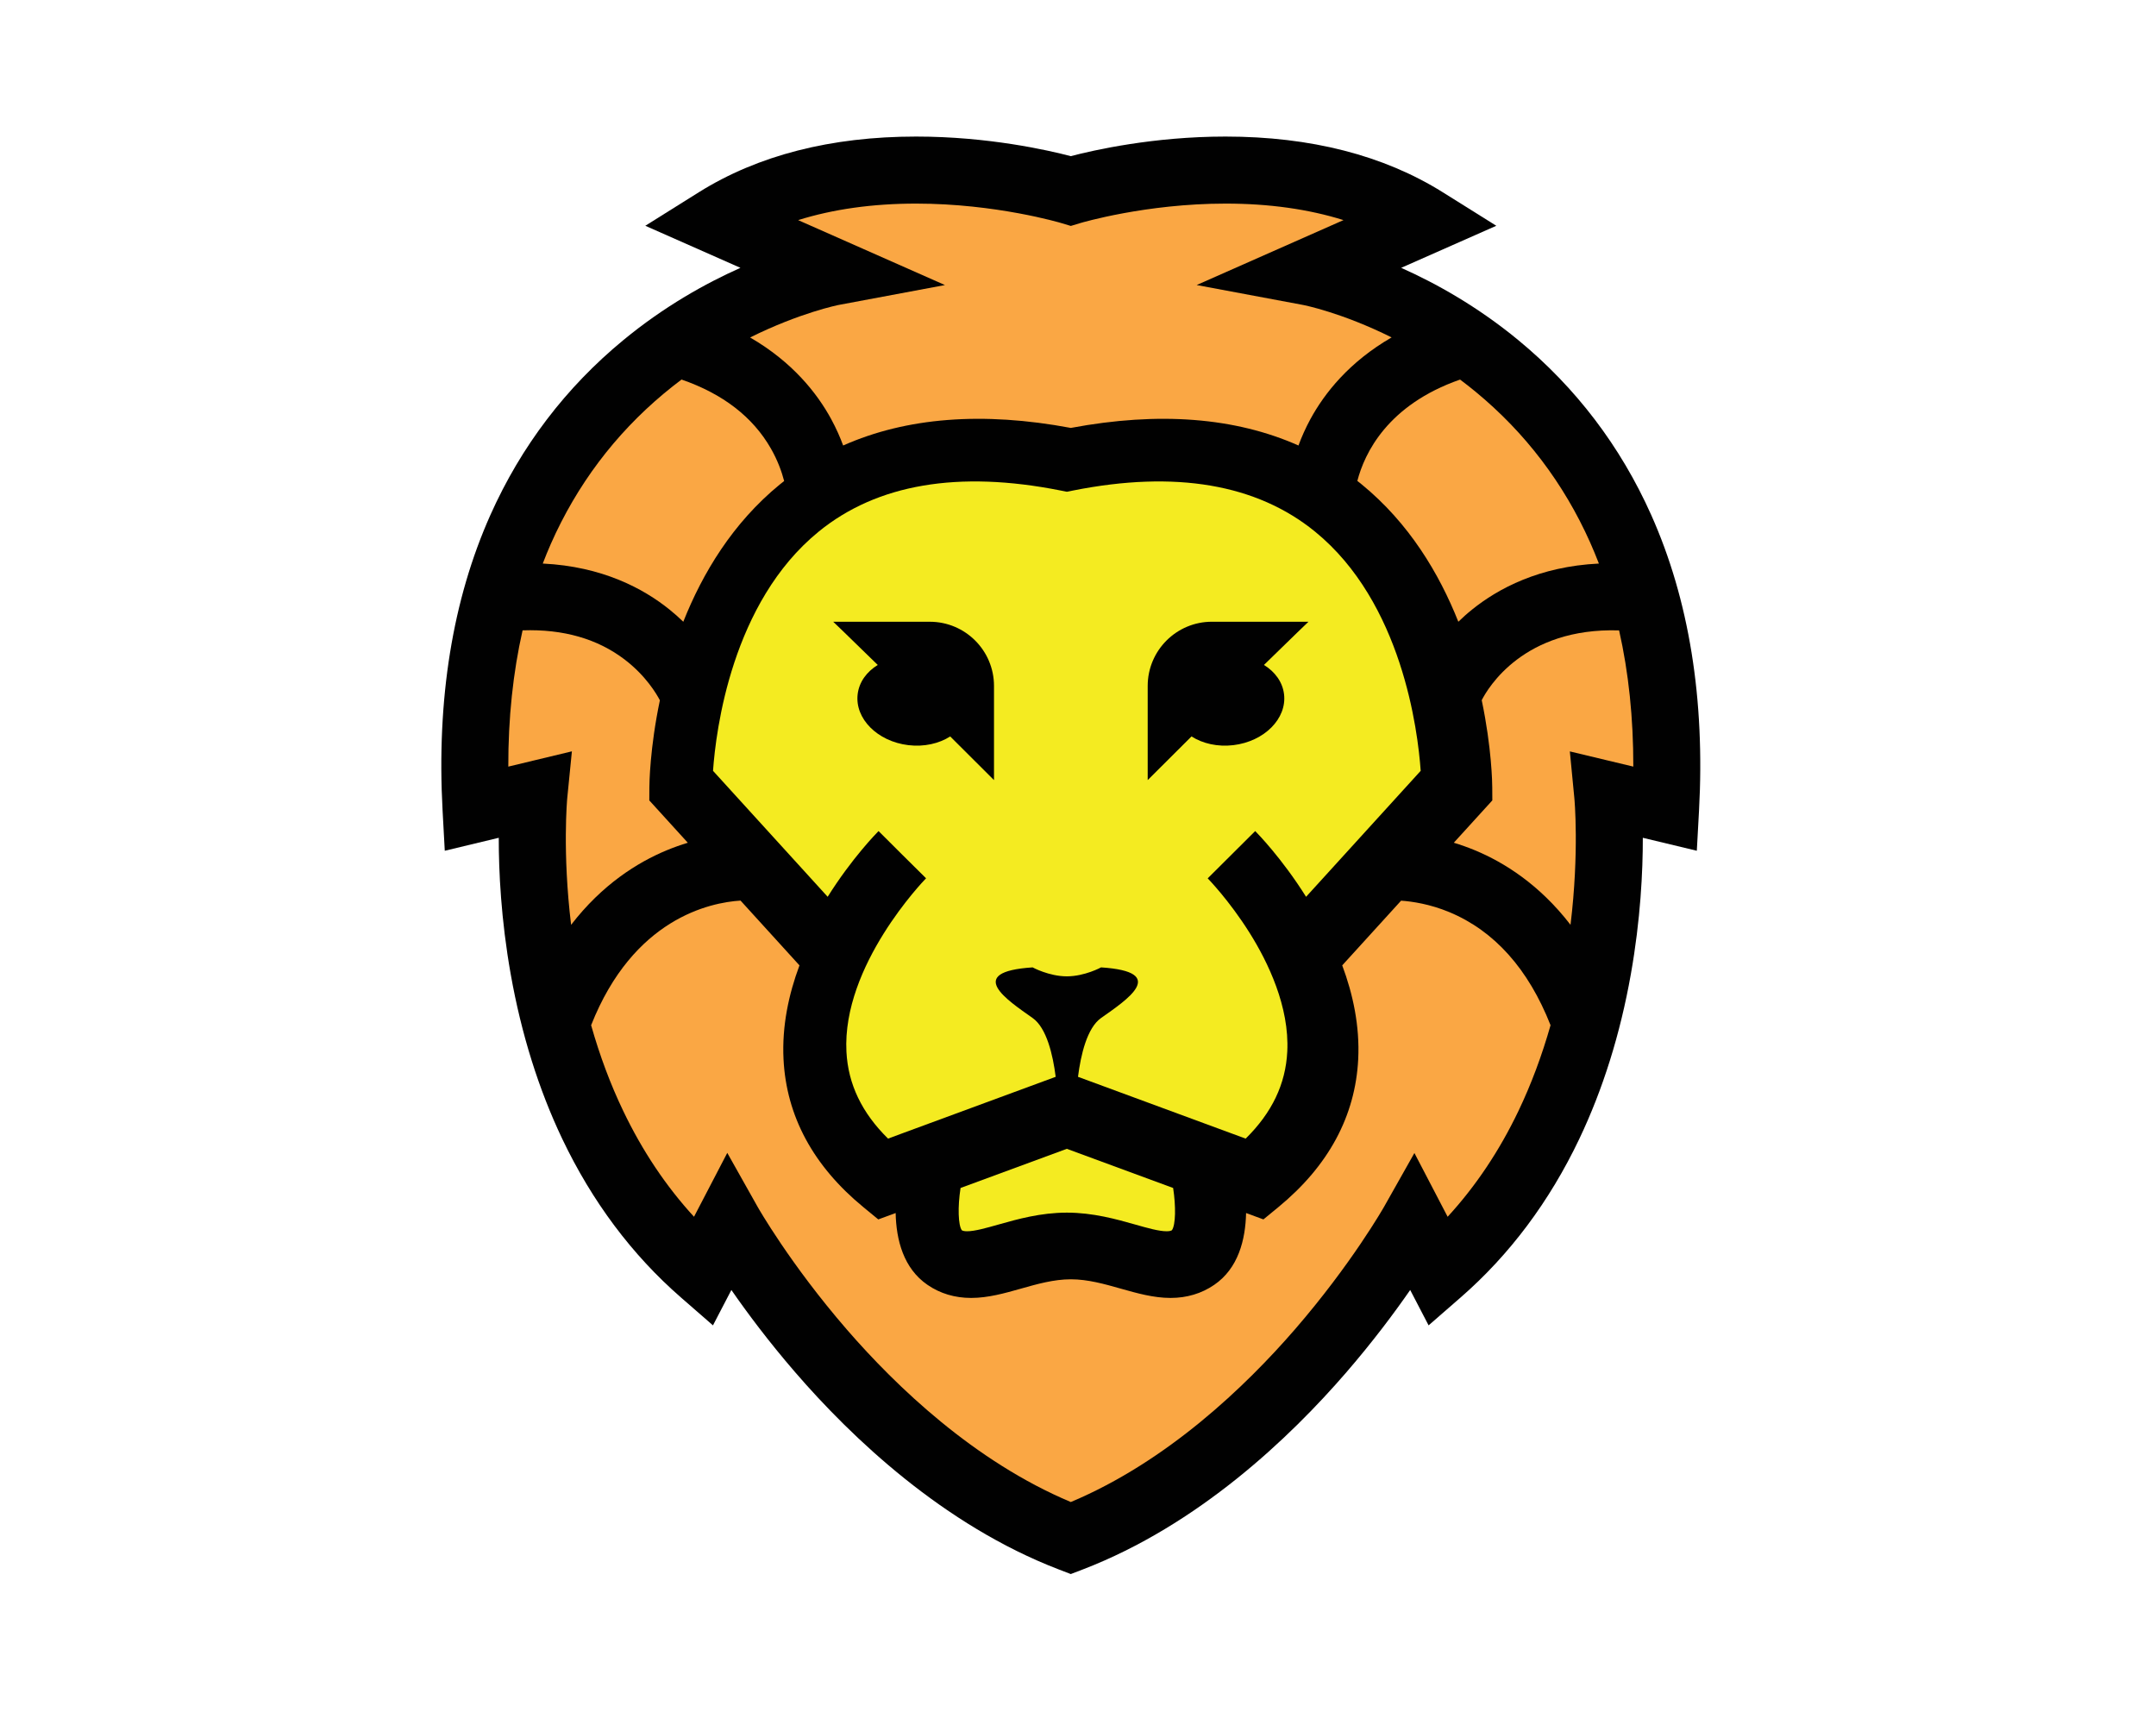 <?xml version="1.0" encoding="utf-8"?>
<!-- Generator: Adobe Illustrator 16.2.0, SVG Export Plug-In . SVG Version: 6.00 Build 0)  -->
<!DOCTYPE svg PUBLIC "-//W3C//DTD SVG 1.1//EN" "http://www.w3.org/Graphics/SVG/1.1/DTD/svg11.dtd">
<svg version="1.1" id="Layer_1" xmlns="http://www.w3.org/2000/svg" xmlns:xlink="http://www.w3.org/1999/xlink" x="0px" y="0px"
	 width="150px" height="120px" viewBox="0 0 150 120" enable-background="new 0 0 150 120" xml:space="preserve">
<style type="text/css">
	<![CDATA[
	 .muzzle{fill:#F4EB21;}
	 .mane{fill:#FAA744;}
	]]>
</style>
<path fill="#010101" d="M34.12,35.82c-2.632,5.892-3.752,12.813-3.328,20.571l0.152,2.792l3.756-0.902
	c-0.003,2.306,0.153,5.671,0.834,9.503c0.738,4.149,1.944,7.999,3.583,11.441c2.076,4.357,4.853,8.069,8.255,11.031l2.231,1.943
	l1.281-2.461c1.1,1.586,2.589,3.582,4.436,5.72c3.935,4.557,10.311,10.634,18.343,13.721l0.835,0.32l0.836-0.32
	c8.03-3.086,14.406-9.164,18.342-13.721c1.846-2.138,3.336-4.134,4.435-5.72l1.281,2.461l2.231-1.943
	c3.402-2.962,6.18-6.673,8.255-11.031c1.64-3.442,2.846-7.292,3.583-11.441c0.682-3.832,0.838-7.198,0.835-9.503l3.757,0.902
	l0.153-2.792c0.424-7.758-0.695-14.68-3.328-20.572c-2.133-4.772-5.247-8.866-9.256-12.167c-2.845-2.343-5.726-3.944-8.138-5.02
	l6.618-2.926l-3.724-2.331c-4.107-2.57-9.194-3.875-15.12-3.875c-5.009,0-9.176,0.947-10.761,1.363
	C72.915,10.447,68.748,9.5,63.739,9.5c-5.925,0-11.013,1.304-15.12,3.875l-3.723,2.331l6.618,2.926
	c-2.412,1.075-5.293,2.676-8.137,5.02C39.366,26.954,36.252,31.047,34.12,35.82z"/>
<g id="XMLID_2_">
	<path class="muzzle" d="M98.842,53.623l-7.974,8.763c-1.684-2.683-3.396-4.427-3.54-4.573l-3.305,3.29
		c0.015,0.015,1.498,1.53,2.918,3.795c1.282,2.044,2.775,5.137,2.619,8.25c-0.112,2.264-1.063,4.257-2.895,6.06l-1.111-0.409
		l-10.554-3.89c0.193-1.528,0.628-3.401,1.605-4.092c1.763-1.243,4.767-3.21,0-3.521c0,0-1.138,0.623-2.381,0.623
		s-2.383-0.623-2.383-0.623c-4.764,0.312-1.76,2.278,0,3.521c0.978,0.69,1.413,2.563,1.606,4.092l-10.553,3.888l-1.11,0.411
		c-1.827-1.8-2.777-3.787-2.895-6.043c-0.31-6.002,5.357-11.878,5.536-12.063h0.002l0.002-0.004l-1.243-1.231l-0.413-0.409
		l-1.65-1.645c-0.144,0.146-1.856,1.89-3.54,4.572l-7.976-8.762c0.197-2.806,1.296-11.712,7.352-16.642
		c4.061-3.308,9.716-4.269,16.812-2.862l0.453,0.09l0.453-0.09c7.094-1.407,12.751-0.445,16.812,2.862
		C97.548,41.913,98.645,50.82,98.842,53.623z"/>
	<path class="muzzle" d="M81.619,82.642c0.195,1.269,0.179,2.567-0.085,2.938c-0.056,0.035-0.149,0.073-0.372,0.073
		c-0.267,0-0.602-0.057-0.976-0.144c-0.374-0.088-0.789-0.204-1.214-0.326c-1.301-0.368-2.921-0.826-4.748-0.826
		c-1.827,0-3.448,0.458-4.748,0.826c-0.853,0.241-1.658,0.47-2.19,0.47c-0.223,0-0.317-0.038-0.372-0.073
		c-0.245-0.347-0.293-1.604-0.085-2.938l7.394-2.724L81.619,82.642z"/>
</g>
<path fill="#010101" d="M85.813,51.836c2.149-0.258,3.727-1.844,3.522-3.544c-0.103-0.848-0.629-1.563-1.397-2.035
	c2.08-2.034,3.098-3.006,3.098-3.006h-6.719c-2.467,0-4.468,2-4.468,4.468v6.549c1.1-1.098,2.114-2.11,3.048-3.037
	C83.675,51.726,84.712,51.968,85.813,51.836z"/>
<path fill="#010101" d="M59.67,48.292c-0.204,1.699,1.373,3.285,3.523,3.544c1.101,0.132,2.138-0.109,2.916-0.605
	c0.934,0.927,1.948,1.939,3.047,3.037V47.72c0-2.467-2-4.468-4.468-4.468H57.97c0,0,1.019,0.971,3.098,3.006
	C60.299,46.729,59.772,47.445,59.67,48.292z"/>
<g id="XMLID_1_">
	<g>
		<path class="mane" d="M112.646,43.854c0.665,2.938,0.994,6.104,0.989,9.475l-4.416-1.057l0.314,3.254
			c0.006,0.042,0.349,3.746-0.267,8.809c-2.166-2.813-4.632-4.345-6.636-5.179c-0.51-0.212-1.007-0.387-1.484-0.531l2.68-2.945
			l-0.005-0.908c0-0.236-0.031-2.72-0.733-6.063C103.516,47.867,105.997,43.645,112.646,43.854z"/>
		<path class="mane" d="M110.625,37.722c0.217,0.486,0.421,0.981,0.615,1.482c-4.145,0.201-7.012,1.742-8.818,3.197
			c-0.35,0.28-0.668,0.567-0.961,0.851c-1.339-3.372-3.438-6.871-6.729-9.56c-0.098-0.081-0.199-0.159-0.298-0.236
			c0.499-1.919,2.09-5.289,7.148-7.051c0.359,0.269,0.719,0.55,1.077,0.845C106.109,30.09,108.789,33.613,110.625,37.722z"/>
		<path class="mane" d="M107.877,71.321c-0.603,2.116-1.348,4.114-2.236,5.969c-1.329,2.775-2.979,5.239-4.924,7.355l-2.312-4.435
			l-2.112,3.742c-0.021,0.038-2.267,3.987-6.21,8.537c-3.433,3.96-8.873,9.179-15.583,12c-6.71-2.821-12.151-8.04-15.583-12
			c-3.943-4.55-6.188-8.499-6.208-8.537l-2.11-3.752l-2.315,4.444c-1.945-2.116-3.593-4.582-4.922-7.357
			c-0.89-1.853-1.636-3.851-2.236-5.967c2.936-7.425,8.265-8.536,10.396-8.67l4.1,4.507c-0.75,2.007-1.225,4.229-1.11,6.528
			c0.199,3.963,2.07,7.429,5.562,10.296l1.031,0.848l1.208-0.444c0.039,1.852,0.538,3.85,2.219,4.998
			c0.88,0.603,1.9,0.908,3.033,0.908c1.182,0,2.341-0.329,3.462-0.646c1.129-0.32,2.296-0.651,3.475-0.651
			c1.18,0,2.348,0.331,3.477,0.651c1.121,0.317,2.281,0.646,3.462,0.646c0.567,0,1.105-0.077,1.611-0.229
			c0.507-0.15,0.982-0.379,1.422-0.679c1.682-1.149,2.179-3.147,2.22-4.998l1.206,0.443l1.033-0.848
			c3.491-2.867,5.362-6.333,5.562-10.296c0.114-2.3-0.361-4.521-1.112-6.528l4.096-4.501c0.78,0.056,2.007,0.235,3.366,0.801
			C103.969,64.76,106.334,67.404,107.877,71.321z"/>
		<path class="mane" d="M93.472,15.311l-10.217,4.518l7.392,1.383c0.039,0.007,2.686,0.521,6.172,2.26
			c-2.961,1.71-4.672,3.889-5.65,5.685c-0.344,0.637-0.617,1.254-0.83,1.834c-4.407-1.958-9.711-2.37-15.838-1.223
			c-6.129-1.147-11.433-0.734-15.84,1.223c-0.213-0.58-0.486-1.197-0.831-1.834c-0.976-1.793-2.687-3.97-5.643-5.681
			c3.473-1.726,6.129-2.256,6.164-2.263l7.393-1.383l-10.215-4.518c2.437-0.762,5.182-1.149,8.211-1.149
			c5.551,0,10.039,1.337,10.081,1.35l0.68,0.204l0.676-0.204c0.046-0.013,4.534-1.35,10.085-1.35
			C88.29,14.162,91.035,14.549,93.472,15.311z"/>
		<path class="mane" d="M54.556,33.462c-0.096,0.078-0.194,0.151-0.29,0.23c-3.291,2.688-5.388,6.186-6.727,9.56
			c-0.295-0.285-0.613-0.569-0.963-0.851c-1.805-1.455-4.672-2.997-8.814-3.197c0.177-0.46,0.361-0.915,0.558-1.361
			c1.811-4.098,4.455-7.617,7.864-10.464c0.411-0.343,0.823-0.667,1.233-0.976c2.871,0.993,4.958,2.6,6.214,4.795
			C54.108,32.029,54.39,32.825,54.556,33.462z"/>
		<path class="mane" d="M45.174,55.681l2.679,2.945c-0.477,0.144-0.974,0.319-1.484,0.531c-2.006,0.834-4.47,2.368-6.635,5.179
			c-0.615-5.063-0.273-8.766-0.269-8.807l0.324-3.262l-4.424,1.063c-0.007-3.375,0.328-6.541,0.993-9.479
			c2.834-0.098,5.227,0.589,7.131,2.053c1.449,1.112,2.193,2.372,2.421,2.813c-0.7,3.338-0.731,5.821-0.731,6.057L45.174,55.681z"/>
	</g>
</g>
</svg>
